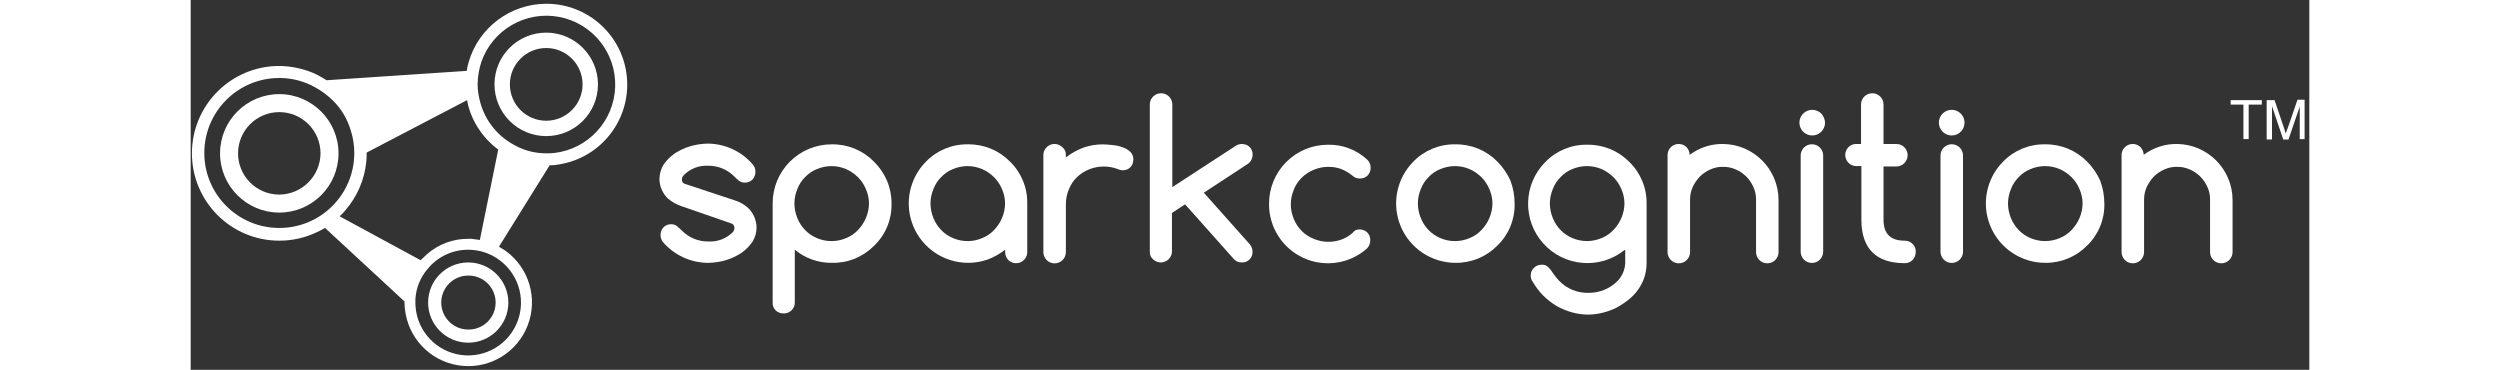 <?xml version="1.0" encoding="utf-8"?>
<svg class="" width="338px" height="50px" viewBox="0 0 338 59" version="1.1" xmlns="http://www.w3.org/2000/svg" xmlns:xlink="http://www.w3.org/1999/xlink">
        <rect x="0" y="0" width="338" height="59" fill="#333333" stroke="none"/>
        <!-- Generator: Sketch 49.3 (51167) - http://www.bohemiancoding.com/sketch -->
        <desc>Created with Sketch.</desc>
        <defs></defs>
        <g id="Welcome" stroke="none" stroke-width="1" fill="none" fill-rule="evenodd">
            <g id="Spark-Home-Desktop-HD" transform="translate(-160, -4567)" fill="#FFFFFF" fill-rule="nonzero">
                <g id="Footer" transform="translate(32, 4447)">
                    <g id="SparkCognition_Logo_green" transform="translate(128, 120)">
                        <g id="Group_95" transform="translate(0.2, 0.6)">
                            <g id="Group_93">
                                <path d="M13.936,14.415 C8.717,14.415 4.486,18.646 4.486,23.865 C4.486,29.084 8.717,33.315 13.936,33.315 C19.155,33.315 23.386,29.084 23.386,23.865 C23.375,18.65 19.151,14.426 13.936,14.415 Z M13.936,30.444 C10.303,30.444 7.357,27.498 7.357,23.865 C7.357,20.232 10.303,17.286 13.936,17.286 C17.569,17.286 20.515,20.232 20.515,23.865 C20.483,27.485 17.556,30.412 13.936,30.444 Z" id="Path_1087"></path>
                                <path d="M56.522,1.35525272e-20 C50.78,0.013 45.735,3.815 44.141,9.331 C44.006,9.781 43.906,10.241 43.841,10.707 L21.472,12.2 C20.767,11.742 20.027,11.341 19.259,11 C17.568,10.311 15.762,9.945 13.936,9.923 C6.239,9.923 -3.55271368e-15,16.162 -3.55271368e-15,23.859 C-3.55271368e-15,31.556 6.239,37.795 13.936,37.795 C16.028,37.801 18.094,37.331 19.977,36.419 C20.408,36.223 20.827,36.004 21.233,35.761 L33.913,47.49 L33.913,47.669 C33.913,48.271 33.973,48.872 34.092,49.463 C34.906,53.951 38.611,57.346 43.153,57.766 C47.695,58.186 51.96,55.529 53.583,51.266 C55.207,47.004 53.791,42.182 50.121,39.474 C49.762,39.235 49.403,38.996 48.985,38.756 L57.06,25.779 C57.623,25.779 58.185,25.719 58.735,25.6 C65.34,24.466 69.975,18.46 69.398,11.783 C68.821,5.105 63.224,-0.016 56.522,1.06581546e-14 Z M13.936,35.767 C7.329,35.767 1.974,30.411 1.974,23.805 C1.974,17.198 7.329,11.842 13.936,11.842 C15.948,11.834 17.927,12.351 19.678,13.342 C20.731,13.922 21.697,14.647 22.549,15.495 C23.877,16.825 24.845,18.472 25.36,20.28 C25.722,21.418 25.905,22.606 25.9,23.8 L25.9,23.86 C25.878,30.449 20.525,35.777 13.936,35.767 Z M23.566,33.913 C23.915,33.604 24.235,33.263 24.523,32.896 C26.377,30.741 27.525,28.068 27.813,25.24 C27.863,24.783 27.883,24.323 27.873,23.864 L27.873,23.744 L43.9,15.372 C43.965,15.818 44.065,16.258 44.2,16.688 C44.865,18.838 46.082,20.777 47.729,22.31 C48.088,22.669 48.507,22.968 48.865,23.267 L45.935,37.681 C45.516,37.621 45.035,37.561 44.619,37.502 L44.081,37.502 C41.66,37.481 39.317,38.354 37.5,39.954 C37.141,40.254 36.842,40.612 36.483,40.911 L23.566,33.913 Z M49.166,40.971 C52.318,43.363 53.38,47.626 51.719,51.217 C50.058,54.809 46.121,56.76 42.258,55.907 C38.394,55.054 35.644,51.628 35.649,47.671 L35.649,47.133 C35.749,45.372 36.421,43.692 37.563,42.348 C39.152,40.376 41.55,39.232 44.082,39.238 C44.829,39.246 45.573,39.346 46.295,39.538 C47.338,39.82 48.313,40.307 49.165,40.971 L49.166,40.971 Z M57.838,23.8 C57.421,23.85 57.002,23.87 56.582,23.86 C54.618,23.878 52.69,23.339 51.02,22.305 C48.549,20.854 46.745,18.492 45.996,15.726 C45.731,14.791 45.59,13.826 45.577,12.855 C45.591,11.635 45.794,10.424 46.177,9.266 C47.968,4.144 53.232,1.098 58.565,2.096 C63.899,3.094 67.705,7.837 67.523,13.26 C67.341,18.683 63.227,23.161 57.838,23.8 Z" id="Path_1088"></path>
                                <path d="M56.522,4.605 C51.963,4.605 48.268,8.3 48.268,12.859 C48.268,17.418 51.963,21.113 56.522,21.113 C61.081,21.113 64.776,17.418 64.776,12.859 C64.767,8.304 61.077,4.614 56.522,4.605 Z M56.522,18.661 C53.319,18.661 50.722,16.064 50.722,12.861 C50.722,9.658 53.319,7.061 56.522,7.061 C59.725,7.061 62.322,9.658 62.322,12.861 C62.318,16.063 59.724,18.657 56.522,18.661 Z" id="Path_1089"></path>
                                <path d="M44.081,41.27 C40.546,41.27 37.681,44.135 37.681,47.67 C37.681,51.205 40.546,54.07 44.081,54.07 C47.616,54.07 50.481,51.205 50.481,47.67 C50.477,44.137 47.614,41.274 44.081,41.27 Z M44.081,51.976 C41.703,51.976 39.775,50.048 39.775,47.669 C39.775,45.291 41.703,43.363 44.081,43.363 C45.635,43.339 47.082,44.155 47.866,45.497 C48.65,46.839 48.65,48.5 47.866,49.842 C47.082,51.184 45.635,52 44.081,51.976 Z" id="Path_1090"></path>
                            </g>
                            <g id="Group_94" transform="translate(74.585, 14.235)">
                                <path d="M3.529,18.064 C2.716,17.795 1.964,17.368 1.316,16.808 C0.497,16.001 0.025,14.907 0,13.758 C0.006,12.935 0.233,12.129 0.658,11.425 C1.147,10.727 1.754,10.12 2.452,9.631 C3.216,9.146 4.04,8.764 4.904,8.495 C5.799,8.239 6.724,8.098 7.655,8.076 C10.474,8.073 13.148,9.322 14.955,11.485 C15.197,11.791 15.324,12.172 15.314,12.562 C15.321,13.027 15.149,13.476 14.835,13.818 C14.502,14.147 14.046,14.32 13.579,14.296 C13.254,14.298 12.938,14.193 12.679,13.996 C12.425,13.793 12.185,13.573 11.961,13.338 C10.86,12.214 9.348,11.588 7.774,11.603 C6.323,11.526 4.909,12.071 3.886,13.103 C3.692,13.291 3.584,13.551 3.586,13.821 C3.563,14.109 3.734,14.378 4.005,14.479 L11.96,17.111 C12.786,17.35 13.544,17.78 14.173,18.367 C14.992,19.174 15.464,20.268 15.489,21.417 C15.5,22.242 15.271,23.052 14.831,23.75 C14.342,24.448 13.735,25.055 13.037,25.544 C12.273,26.029 11.449,26.411 10.585,26.68 C9.69,26.936 8.765,27.077 7.834,27.099 C5.027,27.111 2.356,25.886 0.534,23.75 C0.301,23.439 0.175,23.061 0.175,22.673 C0.168,22.209 0.339,21.759 0.653,21.417 C0.986,21.088 1.442,20.915 1.909,20.939 C2.263,20.929 2.606,21.058 2.866,21.298 C3.105,21.537 3.345,21.717 3.584,21.956 C4.702,23.091 6.238,23.718 7.831,23.691 C9.282,23.768 10.696,23.223 11.719,22.191 C11.894,21.995 11.981,21.735 11.958,21.473 C11.955,21.174 11.763,20.909 11.479,20.815 L3.529,18.064 Z" id="Path_1091"></path>
                                <path d="M27.513,27.094 C25.353,27.124 23.253,26.382 21.592,25.001 L21.592,33.434 C21.605,33.911 21.409,34.37 21.054,34.69 C20.721,35.019 20.265,35.192 19.798,35.168 C19.334,35.175 18.884,35.004 18.542,34.69 C18.213,34.357 18.039,33.901 18.063,33.434 L18.063,17.644 C18.048,15.133 19.039,12.721 20.814,10.945 C22.59,9.17 25.002,8.179 27.513,8.194 C30.029,8.152 32.452,9.147 34.213,10.945 C35.102,11.816 35.813,12.852 36.306,13.995 C36.79,15.15 37.034,16.391 37.024,17.643 C37.088,20.164 36.09,22.595 34.273,24.343 C33.385,25.24 32.328,25.952 31.163,26.436 C30.004,26.901 28.762,27.125 27.513,27.094 Z M21.532,17.644 C21.54,18.445 21.703,19.237 22.01,19.977 C22.299,20.692 22.724,21.343 23.263,21.894 C23.791,22.432 24.421,22.859 25.117,23.15 C26.607,23.788 28.292,23.788 29.782,23.15 C30.511,22.86 31.165,22.411 31.696,21.834 C32.781,20.707 33.4,19.211 33.431,17.647 C33.429,16.865 33.266,16.091 32.953,15.374 C32.663,14.66 32.236,14.01 31.697,13.46 C31.145,12.908 30.496,12.462 29.783,12.144 C28.293,11.506 26.608,11.506 25.118,12.144 C24.415,12.418 23.781,12.845 23.263,13.394 C22.711,13.934 22.282,14.587 22.007,15.308 C21.695,16.047 21.533,16.841 21.532,17.644 Z" id="Path_1092"></path>
                                <path d="M55.147,25.36 L55.147,25.001 C54.314,25.655 53.386,26.18 52.396,26.556 C51.379,26.918 50.306,27.1 49.226,27.094 C45.405,27.085 41.963,24.78 40.498,21.251 C39.034,17.721 39.834,13.657 42.526,10.945 C44.281,9.138 46.708,8.141 49.226,8.194 C51.742,8.152 54.165,9.147 55.926,10.945 C57.733,12.7 58.73,15.127 58.677,17.645 L58.677,25.361 C58.685,26.087 58.249,26.745 57.577,27.022 C56.906,27.299 56.133,27.138 55.627,26.617 C55.321,26.269 55.151,25.823 55.147,25.36 Z M49.166,11.66 C48.364,11.662 47.571,11.825 46.833,12.138 C46.128,12.413 45.493,12.842 44.975,13.394 C44.423,13.934 43.994,14.587 43.719,15.308 C43.406,16.046 43.243,16.839 43.24,17.641 C43.249,18.442 43.411,19.234 43.719,19.974 C44.008,20.69 44.435,21.342 44.975,21.894 C45.503,22.432 46.133,22.859 46.829,23.15 C48.319,23.788 50.004,23.788 51.494,23.15 C52.223,22.86 52.877,22.411 53.408,21.834 C54.493,20.707 55.112,19.211 55.143,17.647 C55.14,16.865 54.977,16.091 54.664,15.374 C54.374,14.66 53.947,14.01 53.408,13.46 C52.856,12.908 52.207,12.462 51.494,12.144 C50.757,11.83 49.966,11.667 49.165,11.663 L49.166,11.66 Z" id="Path_1093"></path>
                                <path d="M64.836,9.928 L64.836,10.287 C65.669,9.633 66.597,9.11 67.587,8.734 C68.604,8.372 69.677,8.19 70.757,8.196 C71.235,8.196 71.774,8.256 72.372,8.316 C72.904,8.365 73.427,8.486 73.927,8.675 C74.373,8.827 74.782,9.072 75.127,9.393 C75.441,9.713 75.613,10.145 75.605,10.593 C75.594,10.836 75.554,11.077 75.485,11.311 C75.394,11.508 75.273,11.689 75.126,11.849 C74.795,12.181 74.338,12.355 73.87,12.327 C73.62,12.325 73.374,12.263 73.152,12.148 C71.647,11.569 69.977,11.591 68.487,12.208 C67.773,12.498 67.123,12.925 66.573,13.464 C66.021,14.004 65.592,14.657 65.317,15.378 C65.004,16.116 64.841,16.909 64.839,17.711 L64.839,25.427 C64.816,26.402 64.019,27.18 63.044,27.18 C62.07,27.18 61.273,26.402 61.25,25.427 L61.25,9.928 C61.242,9.202 61.678,8.544 62.35,8.267 C63.021,7.99 63.794,8.151 64.3,8.672 C64.677,8.975 64.878,9.446 64.836,9.928 Z" id="Path_1094"></path>
                                <path d="M78.233,25.36 L78.233,1.794 C78.256,0.819 79.053,0.041 80.028,0.041 C81.002,0.041 81.799,0.819 81.822,1.794 L81.822,15.013 L91.933,8.433 C92.217,8.245 92.549,8.141 92.89,8.133 C93.133,8.144 93.374,8.184 93.608,8.253 C93.805,8.344 93.986,8.465 94.146,8.612 C94.306,8.761 94.429,8.945 94.505,9.15 C94.602,9.355 94.644,9.582 94.625,9.808 C94.648,10.364 94.404,10.898 93.967,11.243 L86.849,15.908 L94.149,24.102 C94.454,24.45 94.623,24.896 94.627,25.358 C94.622,25.582 94.581,25.804 94.507,26.016 C94.416,26.213 94.295,26.394 94.148,26.554 C93.817,26.886 93.36,27.06 92.892,27.032 C92.444,27.04 92.012,26.868 91.692,26.554 L83.857,17.762 L81.764,19.138 L81.764,25.238 C81.771,25.964 81.335,26.621 80.664,26.897 C79.992,27.174 79.22,27.014 78.714,26.494 C78.392,26.207 78.215,25.791 78.233,25.36 Z" id="Path_1095"></path>
                                <path d="M111.668,21.771 C112.134,21.753 112.588,21.925 112.924,22.249 C113.253,22.582 113.426,23.038 113.402,23.505 C113.405,23.998 113.211,24.471 112.864,24.821 C110.083,27.269 106.124,27.855 102.753,26.319 C99.383,24.782 97.229,21.409 97.253,17.704 C97.238,15.193 98.229,12.781 100.004,11.005 C101.78,9.23 104.192,8.239 106.703,8.254 C108.98,8.214 111.185,9.049 112.864,10.587 C113.25,10.914 113.47,11.397 113.464,11.903 C113.471,12.367 113.3,12.817 112.986,13.159 C112.653,13.488 112.197,13.661 111.73,13.637 C111.311,13.654 110.902,13.503 110.594,13.218 C110.052,12.773 109.448,12.41 108.8,12.141 C108.13,11.896 107.421,11.774 106.707,11.782 C105.905,11.784 105.112,11.947 104.374,12.26 C103.66,12.55 103.01,12.977 102.46,13.516 C101.908,14.056 101.479,14.709 101.204,15.43 C100.566,16.92 100.566,18.605 101.204,20.095 C101.777,21.545 102.924,22.692 104.374,23.265 C105.112,23.578 105.905,23.741 106.707,23.743 C107.42,23.745 108.128,23.624 108.8,23.384 C109.461,23.143 110.07,22.777 110.594,22.307 C110.831,21.95 111.24,21.746 111.668,21.771 Z" id="Path_1096"></path>
                                <path d="M136.429,17.644 C136.493,20.165 135.495,22.596 133.678,24.344 C131.917,26.141 129.495,27.136 126.979,27.094 C123.158,27.085 119.716,24.78 118.251,21.251 C116.787,17.721 117.587,13.657 120.279,10.945 C122.034,9.138 124.461,8.141 126.979,8.194 C129.495,8.152 131.918,9.147 133.679,10.945 C134.555,11.827 135.264,12.86 135.772,13.995 C136.208,15.162 136.43,16.398 136.429,17.644 Z M126.919,11.663 C126.117,11.665 125.324,11.828 124.586,12.141 C123.882,12.416 123.247,12.844 122.729,13.394 C122.177,13.934 121.748,14.587 121.473,15.308 C121.16,16.046 120.997,16.839 120.995,17.641 C121.003,18.442 121.166,19.234 121.473,19.974 C121.762,20.69 122.189,21.342 122.729,21.894 C123.257,22.432 123.887,22.859 124.583,23.15 C126.073,23.788 127.758,23.788 129.248,23.15 C129.977,22.86 130.631,22.411 131.162,21.834 C132.247,20.707 132.866,19.211 132.897,17.647 C132.895,16.865 132.732,16.091 132.419,15.374 C132.129,14.66 131.702,14.01 131.163,13.46 C130.611,12.908 129.962,12.462 129.249,12.144 C128.512,11.83 127.72,11.667 126.919,11.663 Z" id="Path_1097"></path>
                                <path d="M153.955,25.061 C150.039,28.198 144.354,27.732 141.002,23.998 C137.649,20.264 137.795,14.562 141.335,11.005 C143.09,9.198 145.517,8.201 148.035,8.254 C150.551,8.212 152.974,9.207 154.735,11.005 C156.542,12.76 157.539,15.187 157.486,17.705 L157.486,27.095 C157.488,27.887 157.367,28.674 157.127,29.428 C156.885,30.132 156.543,30.797 156.11,31.402 C155.671,32.011 155.147,32.555 154.555,33.017 C153.955,33.49 153.314,33.911 152.641,34.273 C151.953,34.612 151.229,34.874 150.483,35.054 C149.74,35.242 148.977,35.343 148.21,35.354 C147.32,35.356 146.435,35.236 145.578,34.995 C144.723,34.755 143.9,34.413 143.126,33.978 C142.345,33.506 141.622,32.944 140.973,32.303 C140.331,31.633 139.769,30.89 139.298,30.09 C139.101,29.81 138.997,29.475 138.998,29.133 C138.985,28.656 139.181,28.197 139.536,27.877 C139.869,27.548 140.325,27.375 140.792,27.399 C141.09,27.377 141.387,27.462 141.629,27.638 C141.982,27.949 142.286,28.312 142.529,28.715 C142.826,29.166 143.167,29.586 143.546,29.971 C144.762,31.238 146.456,31.933 148.211,31.885 C149.961,31.905 151.645,31.215 152.876,29.971 C153.583,29.221 154.007,28.248 154.076,27.22 L154.076,25.061 L153.955,25.061 Z M147.974,11.661 C147.172,11.663 146.379,11.826 145.641,12.139 C144.937,12.415 144.304,12.844 143.787,13.395 C143.235,13.935 142.806,14.588 142.531,15.309 C142.218,16.047 142.055,16.84 142.052,17.642 C142.061,18.443 142.223,19.235 142.531,19.975 C142.821,20.689 143.248,21.339 143.787,21.889 C144.315,22.427 144.945,22.854 145.641,23.145 C147.131,23.783 148.816,23.783 150.306,23.145 C151.035,22.855 151.689,22.406 152.22,21.829 C153.305,20.702 153.924,19.206 153.955,17.642 C153.953,16.86 153.79,16.086 153.477,15.369 C153.187,14.655 152.76,14.005 152.221,13.455 C151.669,12.903 151.02,12.457 150.307,12.139 C149.568,11.826 148.775,11.665 147.973,11.663 L147.974,11.661 Z" id="Path_1098"></path>
                                <path d="M164.362,9.869 C165.893,8.714 167.767,8.103 169.685,8.134 C174.573,8.191 178.513,12.157 178.537,17.046 L178.537,25.42 C178.514,26.395 177.717,27.173 176.743,27.173 C175.768,27.173 174.971,26.395 174.948,25.42 L174.948,17.046 C174.966,16.345 174.822,15.649 174.529,15.012 C173.985,13.751 172.979,12.745 171.718,12.201 C171.079,11.914 170.385,11.771 169.684,11.782 C168.983,11.764 168.287,11.908 167.65,12.201 C167.026,12.473 166.459,12.858 165.975,13.337 C165.51,13.831 165.126,14.397 164.839,15.012 C164.552,15.651 164.409,16.345 164.42,17.046 L164.42,25.42 C164.397,26.395 163.6,27.173 162.625,27.173 C161.651,27.173 160.854,26.395 160.831,25.42 L160.831,9.928 C160.823,9.202 161.259,8.544 161.931,8.267 C162.602,7.99 163.375,8.151 163.881,8.672 C164.176,9.003 164.346,9.426 164.362,9.869 Z" id="Path_1099"></path>
                                <path d="M185.954,4.785 C185.929,5.755 185.226,6.573 184.271,6.744 C183.317,6.915 182.373,6.392 182.013,5.491 C181.653,4.591 181.975,3.561 182.784,3.027 C183.594,2.492 184.667,2.6 185.354,3.285 C185.734,3.693 185.948,4.228 185.954,4.785 Z M182.067,25.361 L182.067,9.929 C182.09,8.954 182.887,8.176 183.862,8.176 C184.836,8.176 185.633,8.954 185.656,9.929 L185.656,25.361 C185.633,26.336 184.836,27.114 183.862,27.114 C182.887,27.114 182.09,26.336 182.067,25.361 Z" id="Path_1100"></path>
                                <path d="M190.918,8.134 L191.696,8.134 L191.696,1.794 C191.719,0.819 192.516,0.041 193.49,0.041 C194.465,0.041 195.262,0.819 195.285,1.794 L195.285,8.134 L197.378,8.134 C198.353,8.157 199.131,8.954 199.131,9.928 C199.131,10.903 198.353,11.7 197.378,11.723 L195.283,11.723 L195.283,20.216 C195.283,22.489 196.419,23.565 198.692,23.565 C199.167,23.563 199.622,23.758 199.948,24.103 C200.277,24.436 200.45,24.892 200.426,25.359 C200.422,25.821 200.253,26.267 199.948,26.615 C199.622,26.96 199.167,27.155 198.692,27.153 C194.087,27.153 191.754,24.82 191.754,20.215 L191.754,11.663 L190.976,11.663 C190.25,11.671 189.592,11.235 189.315,10.563 C189.038,9.892 189.199,9.119 189.72,8.613 C190.039,8.299 190.471,8.127 190.918,8.134 Z" id="Path_1101"></path>
                                <path d="M208.204,4.785 C208.179,5.755 207.476,6.573 206.521,6.744 C205.567,6.915 204.623,6.392 204.263,5.491 C203.903,4.591 204.225,3.561 205.034,3.027 C205.844,2.492 206.917,2.6 207.604,3.285 C208.008,3.677 208.226,4.223 208.204,4.785 Z M204.376,25.36 L204.376,9.929 C204.399,8.954 205.196,8.176 206.171,8.176 C207.145,8.176 207.942,8.954 207.965,9.929 L207.965,25.361 C207.942,26.336 207.145,27.114 206.171,27.114 C205.196,27.114 204.399,26.336 204.376,25.361 L204.376,25.36 Z" id="Path_1102"></path>
                                <path d="M230.513,17.644 C230.577,20.165 229.579,22.596 227.762,24.344 C226.001,26.141 223.579,27.136 221.063,27.094 C217.242,27.085 213.8,24.78 212.335,21.251 C210.871,17.721 211.671,13.657 214.363,10.945 C216.118,9.138 218.545,8.141 221.063,8.194 C223.579,8.152 226.002,9.147 227.763,10.945 C228.639,11.827 229.348,12.86 229.856,13.995 C230.292,15.162 230.514,16.398 230.513,17.644 Z M221.063,11.663 C220.261,11.665 219.468,11.828 218.73,12.141 C218.026,12.417 217.393,12.846 216.876,13.397 C216.324,13.937 215.895,14.59 215.62,15.311 C215.307,16.049 215.144,16.842 215.142,17.644 C215.15,18.445 215.313,19.237 215.62,19.977 C215.91,20.691 216.337,21.341 216.876,21.891 C217.404,22.429 218.034,22.856 218.73,23.147 C220.22,23.785 221.905,23.785 223.395,23.147 C224.124,22.857 224.778,22.408 225.309,21.831 C226.393,20.703 227.013,19.208 227.043,17.644 C227.04,16.862 226.877,16.088 226.564,15.371 C226.274,14.657 225.847,14.007 225.308,13.457 C224.756,12.905 224.107,12.459 223.394,12.141 C222.657,11.828 221.864,11.666 221.063,11.663 Z" id="Path_1103"></path>
                                <path d="M236.794,9.869 C238.325,8.714 240.199,8.103 242.117,8.134 C247.005,8.191 250.945,12.157 250.969,17.046 L250.969,25.42 C250.946,26.395 250.149,27.173 249.174,27.173 C248.2,27.173 247.403,26.395 247.38,25.42 L247.38,17.046 C247.398,16.345 247.254,15.649 246.961,15.012 C246.417,13.751 245.411,12.745 244.15,12.201 C243.511,11.914 242.817,11.771 242.116,11.782 C241.415,11.764 240.719,11.908 240.082,12.201 C239.458,12.473 238.891,12.858 238.407,13.337 C237.942,13.831 237.558,14.397 237.271,15.012 C236.984,15.651 236.841,16.345 236.852,17.046 L236.852,25.42 C236.829,26.395 236.032,27.173 235.058,27.173 C234.083,27.173 233.286,26.395 233.263,25.42 L233.263,9.928 C233.255,9.202 233.691,8.544 234.363,8.267 C235.034,7.99 235.807,8.151 236.313,8.672 C236.608,9.003 236.778,9.426 236.794,9.869 Z" id="Path_1104"></path>
                            </g>
                        </g>
                        <g id="Group_96" transform="translate(325.454, 15.912)">
                            <polygon id="Path_1105" points="2.034 6.28 2.034 0.78 0 0.78 0 0.06 4.964 0.06 4.964 0.778 2.871 0.778 2.871 6.278"></polygon>
                            <path d="M5.742,6.28 L5.742,0.06 L6.998,0.06 L8.498,4.486 C8.618,4.905 8.737,5.204 8.798,5.386 C8.858,5.147 8.977,4.848 9.157,4.369 L10.657,0.003 L11.793,0.003 L11.793,6.283 L11.016,6.283 L11.016,1.083 L9.222,6.346 L8.385,6.346 L6.591,1.023 L6.591,6.34 L5.742,6.34 L5.742,6.28 Z" id="Path_1106"></path>
                        </g>
                    </g>
                </g>
            </g>
        </g>
    </svg>
